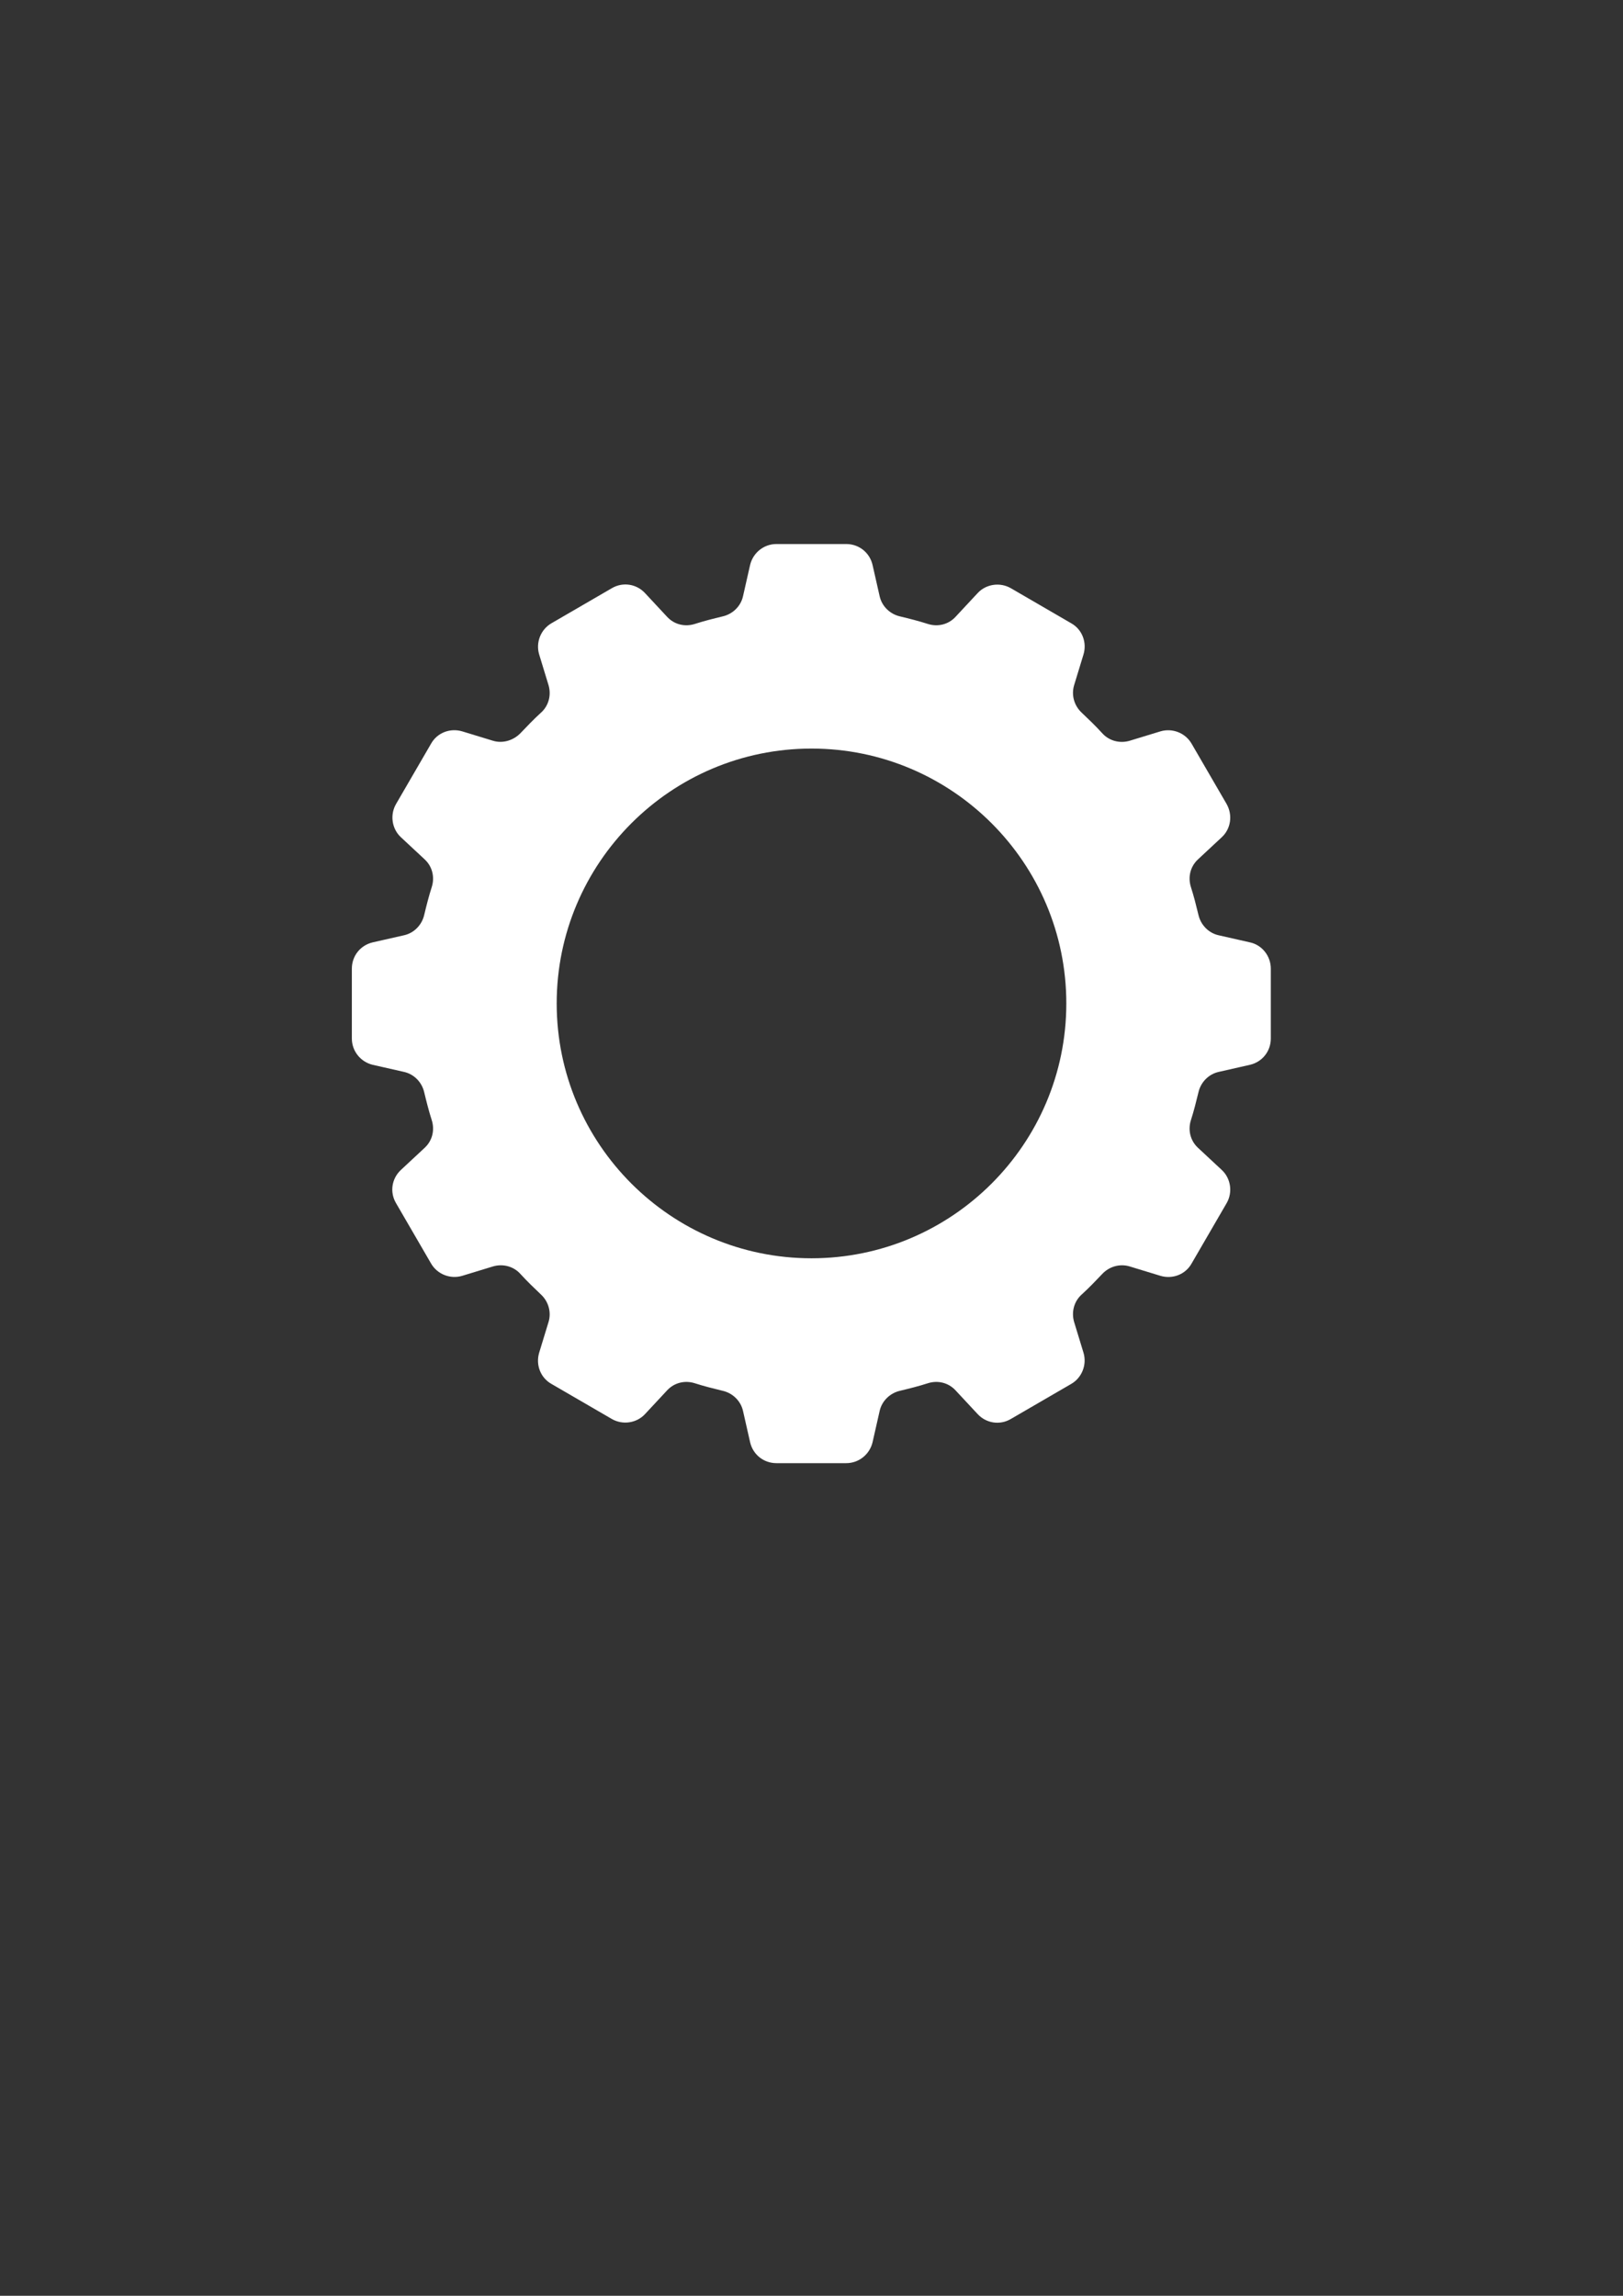 <?xml version="1.0" encoding="utf-8"?>
<!-- Generator: Adobe Illustrator 16.0.0, SVG Export Plug-In . SVG Version: 6.00 Build 0)  -->
<!DOCTYPE svg PUBLIC "-//W3C//DTD SVG 1.1//EN" "http://www.w3.org/Graphics/SVG/1.1/DTD/svg11.dtd">
<svg version="1.1" id="configurar" xmlns="http://www.w3.org/2000/svg" xmlns:xlink="http://www.w3.org/1999/xlink" x="0px" y="0px"
	 width="595.279px" height="841.891px" viewBox="0 0 595.279 841.891" enable-background="new 0 0 595.279 841.891"
	 xml:space="preserve">
<rect x="0" y="0" width="595.279" height="841.891" fill="#333333" stroke="none"/>
<path fill="#FFFFFF" d="M458.485,345.583l-11.549-2.619c-3.69-0.833-6.548-3.81-7.381-7.5c-0.834-3.453-1.667-6.786-2.738-10.12
	c-1.19-3.691-0.238-7.62,2.619-10.239l8.691-8.096c3.333-3.095,4.048-8.096,1.785-12.144l-12.857-22.145
	c-2.263-3.929-7.024-5.833-11.43-4.524l-11.311,3.453c-3.69,1.071-7.619,0-10.119-2.857c-2.382-2.619-4.882-5-7.382-7.381
	c-2.857-2.62-3.929-6.548-2.857-10.12l3.452-11.31c1.31-4.405-0.476-9.167-4.523-11.43l-22.145-12.858
	c-3.929-2.262-9.049-1.548-12.144,1.786l-8.096,8.691c-2.62,2.857-6.549,3.81-10.239,2.619c-3.334-1.071-6.667-1.905-10.12-2.738
	c-3.69-0.833-6.667-3.691-7.5-7.381l-2.619-11.549c-1.071-4.524-5.001-7.619-9.644-7.619h-25.597c-4.644,0-8.572,3.214-9.644,7.619
	l-2.62,11.549c-0.833,3.69-3.81,6.548-7.5,7.381c-3.453,0.833-6.786,1.667-10.12,2.738c-3.69,1.19-7.619,0.238-10.238-2.619
	l-8.096-8.691c-3.096-3.334-8.096-4.167-12.145-1.786l-22.144,12.858c-3.93,2.262-5.834,7.024-4.524,11.43l3.452,11.31
	c1.072,3.691,0,7.62-2.857,10.12c-2.619,2.381-5,4.881-7.381,7.381c-2.619,2.738-6.548,3.929-10.12,2.857l-11.311-3.453
	c-4.404-1.31-9.167,0.476-11.429,4.524l-12.858,22.145c-2.262,3.929-1.548,9.048,1.786,12.144l8.69,8.096
	c2.857,2.619,3.811,6.548,2.62,10.239c-1.072,3.333-1.905,6.667-2.738,10.12c-0.834,3.69-3.691,6.667-7.382,7.5l-11.549,2.619
	c-4.523,1.072-7.619,5-7.619,9.644v25.597c0,4.643,3.215,8.572,7.619,9.644l11.549,2.619c3.69,0.833,6.548,3.81,7.382,7.501
	c0.833,3.452,1.666,6.786,2.738,10.119c1.19,3.691,0.237,7.62-2.62,10.239l-8.69,8.096c-3.334,3.096-4.167,8.096-1.786,12.144
	l12.858,22.145c2.262,3.929,7.024,5.834,11.429,4.524l11.311-3.453c3.691-1.071,7.62,0,10.12,2.857c2.381,2.619,4.881,5,7.381,7.382
	c2.857,2.619,3.93,6.548,2.857,10.119l-3.452,11.311c-1.31,4.405,0.477,9.167,4.524,11.43l22.145,12.858
	c3.929,2.262,9.048,1.547,12.144-1.786l8.096-8.691c2.619-2.857,6.548-3.81,10.238-2.619c3.334,1.071,6.668,1.905,10.12,2.738
	c3.69,0.833,6.667,3.69,7.501,7.382l2.619,11.548c1.071,4.524,5,7.62,9.644,7.62h25.597c4.643,0,8.572-3.215,9.644-7.62
	l2.619-11.548c0.833-3.691,3.81-6.549,7.5-7.382c3.453-0.833,6.786-1.667,10.12-2.738c3.69-1.19,7.619-0.238,10.239,2.619
	l8.096,8.691c3.095,3.333,8.096,4.167,12.144,1.786l22.145-12.858c3.929-2.263,5.834-7.024,4.523-11.43l-3.452-11.311
	c-1.071-3.69,0-7.619,2.857-10.119c2.619-2.382,5-4.882,7.382-7.382c2.619-2.857,6.548-3.929,10.119-2.857l11.311,3.453
	c4.405,1.31,9.167-0.477,11.43-4.524l12.857-22.145c2.263-3.929,1.548-9.048-1.785-12.144l-8.691-8.096
	c-2.857-2.619-3.81-6.548-2.619-10.239c1.071-3.333,1.904-6.667,2.738-10.119c0.833-3.691,3.69-6.667,7.381-7.501l11.549-2.619
	c4.524-1.072,7.619-5,7.619-9.644v-25.597C466.104,350.583,462.89,346.535,458.485,345.583z M297.64,461.424
	c-51.551,0-93.459-41.907-93.459-93.458s41.908-93.459,93.459-93.459c51.552,0,93.459,41.908,93.459,93.459
	S349.192,461.424,297.64,461.424z"/>
</svg>
